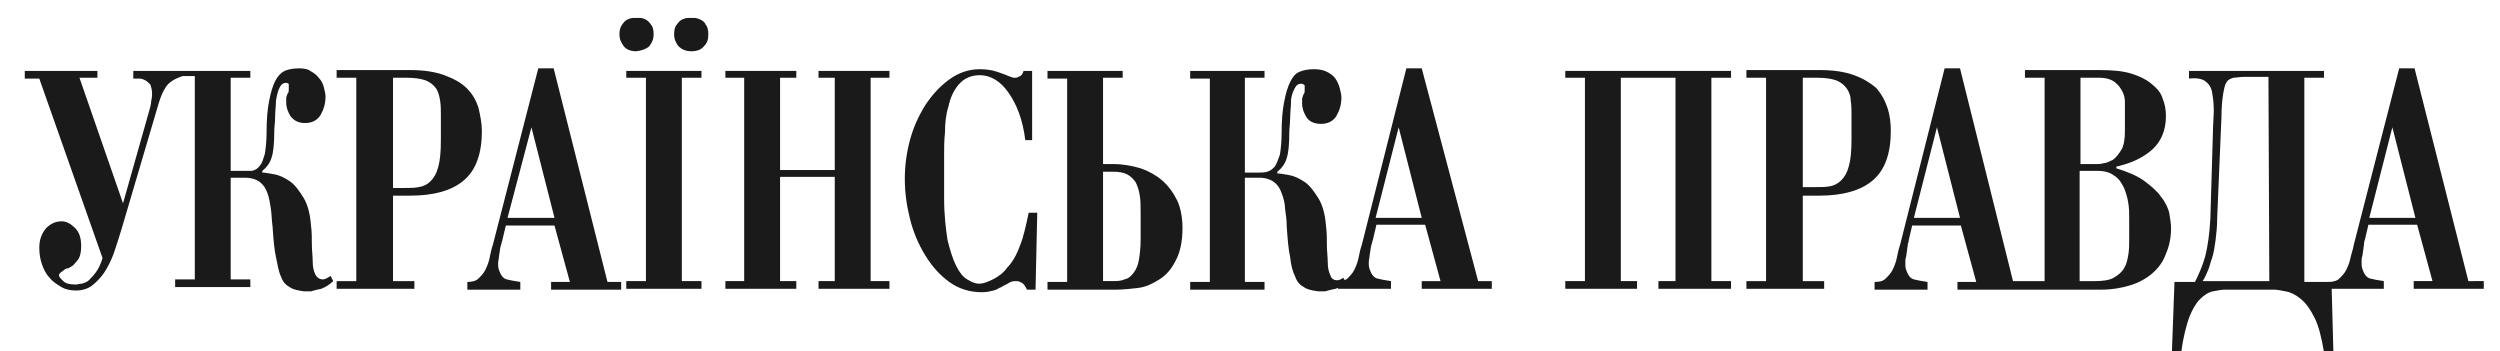 <?xml version="1.0" encoding="utf-8"?>
<!-- Generator: Adobe Illustrator 18.0.0, SVG Export Plug-In . SVG Version: 6.00 Build 0)  -->
<!DOCTYPE svg PUBLIC "-//W3C//DTD SVG 1.1//EN" "http://www.w3.org/Graphics/SVG/1.1/DTD/svg11.dtd">
<svg version="1.1" id="Слой_1" xmlns="http://www.w3.org/2000/svg" xmlns:xlink="http://www.w3.org/1999/xlink" x="0px" y="0px"
	 viewBox="0 0 292.6 41.1" enable-background="new 0 0 292.6 41.1" xml:space="preserve">
<g id="Слой_x0020_1">
	<g>
		<path fill="#1A1A1A" d="M37.8,32.7c-0.4,0-0.7-0.2-0.9-0.6c-0.2-0.4-0.3-0.9-0.3-1.5c0-0.6-0.1-1.3-0.1-2c0-0.7,0-1.5-0.1-2.2
			c-0.1-1.4-0.4-2.5-0.9-3.3c-0.5-0.8-1-1.5-1.6-1.9c-0.6-0.4-1.2-0.7-1.8-0.8c-0.6-0.1-1-0.2-1.4-0.2l0-0.2
			c0.5-0.4,0.9-0.9,1.1-1.6c0.2-0.6,0.3-1.6,0.3-3c0-0.5,0.1-1.1,0.1-1.7c0-0.7,0.1-1.3,0.1-1.9c0.1-0.6,0.2-1.1,0.4-1.5
			c0.2-0.4,0.4-0.6,0.8-0.6c0.2,0,0.3,0.1,0.3,0.2c0,0.1,0,0.3,0,0.5c0,0.2,0,0.4-0.1,0.5c-0.1,0.1-0.1,0.3-0.2,0.5
			c0,0.1,0,0.2,0,0.3c0,0.1,0,0.2,0,0.3c0,0.6,0.2,1.1,0.5,1.6c0.4,0.5,0.9,0.8,1.7,0.8c0.8,0,1.4-0.3,1.8-0.9
			c0.4-0.7,0.6-1.4,0.6-2.2c0-0.3-0.1-0.7-0.2-1.1c-0.1-0.4-0.3-0.8-0.6-1.1c-0.2-0.3-0.6-0.6-1-0.8C36.1,8.1,35.6,8,35,8
			c-0.7,0-1.2,0.1-1.7,0.3c-0.4,0.2-0.8,0.6-1.1,1.2c-0.3,0.6-0.5,1.3-0.7,2.3c-0.2,1-0.3,2.2-0.3,3.7c0,1-0.1,1.9-0.2,2.5
			c-0.2,0.6-0.3,1.1-0.6,1.4c-0.2,0.3-0.5,0.5-0.9,0.6C29.2,20,28.8,20,28.4,20H27V9.1h2.3V8.3h-7.9h-0.8h-5v0.9h0.4
			c0.1,0,0.2,0,0.4,0c0.2,0,0.4,0.1,0.6,0.2c0.2,0.1,0.4,0.3,0.6,0.5c0.1,0.3,0.2,0.6,0.2,1.1c0,0.1,0,0.4-0.1,0.8
			c0,0.4-0.2,1.1-0.5,2.1l-2.8,9.9L9.3,9.1h2.1V8.3H2.9v0.9h1.7L12,30.2c-0.2,0.7-0.5,1.3-0.8,1.7c-0.3,0.4-0.6,0.7-0.8,0.9
			s-0.5,0.3-0.8,0.4c-0.3,0-0.5,0.1-0.7,0.1c-0.7,0-1.2-0.1-1.5-0.4c-0.3-0.3-0.5-0.5-0.5-0.7c0-0.1,0.1-0.2,0.2-0.3
			c0.1-0.1,0.3-0.2,0.4-0.3c0.1-0.1,0.3-0.2,0.5-0.2c0.2-0.1,0.3-0.2,0.5-0.3c0.2-0.2,0.4-0.4,0.7-0.8c0.2-0.4,0.3-0.8,0.3-1.5
			c0-0.9-0.2-1.6-0.7-2.1c-0.5-0.5-1-0.8-1.6-0.8c-0.7,0-1.3,0.3-1.8,0.8c-0.5,0.6-0.8,1.3-0.8,2.3c0,0.7,0.1,1.3,0.3,1.9
			c0.2,0.6,0.5,1.2,0.9,1.6c0.4,0.5,0.9,0.8,1.4,1.1c0.5,0.3,1.1,0.4,1.7,0.4c0.7,0,1.4-0.2,1.9-0.6c0.5-0.4,1-0.9,1.4-1.5
			c0.4-0.6,0.8-1.4,1.1-2.2c0.3-0.9,0.6-1.8,0.9-2.8l4.4-14.9c0.2-0.6,0.4-1.2,0.8-1.8c0.3-0.5,1-1,2-1.3h1.4v23.8h-2.3v0.9h8.8
			v-0.9H27V20.8h1.7c0.7,0,1.3,0.2,1.7,0.5c0.4,0.3,0.7,0.7,0.9,1.3c0.2,0.5,0.3,1.2,0.4,1.8c0.1,0.7,0.1,1.4,0.2,2.1
			c0.1,1.5,0.2,2.7,0.4,3.6s0.3,1.7,0.6,2.3c0.2,0.6,0.6,1,1,1.2c0.4,0.3,1,0.4,1.7,0.5c0.2,0,0.5,0,0.8,0c0.3-0.1,0.7-0.2,1.2-0.3
			c0.5-0.2,1-0.5,1.4-0.9l-0.3-0.6C38.2,32.6,38,32.7,37.8,32.7z"/>
		<path fill="#1A1A1A" d="M76,5.4C76.3,5,76.5,4.6,76.5,4c0-0.5-0.1-0.9-0.3-1.1c-0.2-0.3-0.4-0.5-0.6-0.6c-0.2-0.1-0.4-0.2-0.7-0.2
			c-0.2,0-0.3,0-0.4,0c0,0-0.2,0-0.4,0c-0.2,0-0.5,0.1-0.7,0.2c-0.2,0.1-0.4,0.3-0.6,0.6c-0.2,0.3-0.3,0.6-0.3,1.1
			c0,0.6,0.2,1,0.5,1.4c0.3,0.4,0.8,0.6,1.5,0.6C75.2,5.9,75.7,5.7,76,5.4z"/>
		<polygon fill="#1A1A1A" points="73.3,9.1 75.6,9.1 75.6,32.9 73.3,32.9 73.3,33.8 82.1,33.8 82.1,32.9 79.8,32.9 79.8,9.1 
			82.1,9.1 82.1,8.3 73.3,8.3 		"/>
		<path fill="#1A1A1A" d="M82,2.3c-0.2-0.1-0.5-0.2-0.7-0.2c-0.2,0-0.4,0-0.4,0c0,0-0.2,0-0.4,0c-0.2,0-0.5,0.1-0.7,0.2
			c-0.2,0.1-0.4,0.3-0.6,0.6C79,3.1,78.9,3.5,78.9,4c0,0.6,0.2,1,0.5,1.4c0.4,0.4,0.9,0.6,1.5,0.6c0.7,0,1.2-0.2,1.5-0.6
			C82.8,5,82.9,4.6,82.9,4c0-0.5-0.1-0.9-0.3-1.1C82.5,2.6,82.2,2.4,82,2.3z"/>
		<path fill="#1A1A1A" d="M56,12.6c-0.3-0.9-0.7-1.6-1.4-2.3c-0.6-0.6-1.5-1.1-2.6-1.5c-1.1-0.4-2.4-0.6-4-0.6h-8.6v0.9h2.3v23.8
			h-2.3v0.9h9.1v-0.9H46v-10h2c2.8,0,4.9-0.6,6.3-1.8c1.4-1.2,2.1-3.1,2.1-5.8C56.4,14.4,56.2,13.5,56,12.6z M51.6,16.4
			c0,1.4-0.1,2.4-0.3,3.1c-0.2,0.8-0.5,1.3-0.9,1.7c-0.4,0.4-0.8,0.6-1.4,0.7C48.5,22,48,22,47.4,22H46V9.1h1.6
			c0.9,0,1.6,0.1,2.2,0.3c0.5,0.2,0.9,0.5,1.2,0.9c0.3,0.4,0.4,0.9,0.5,1.4c0.1,0.6,0.1,1.2,0.1,1.8L51.6,16.4L51.6,16.4z"/>
		<path fill="#1A1A1A" d="M288.9,32.9L282.6,8h-1.8l-5.3,20.6c-0.1,0.6-0.3,1.1-0.4,1.6c-0.1,0.5-0.3,1-0.5,1.4
			c-0.2,0.4-0.5,0.7-0.8,1c-0.3,0.3-0.8,0.4-1.3,0.4h-2.8V9.1h2.3V8.3h-15.8v0.9c0.8-0.1,1.5,0,1.9,0.3c0.4,0.3,0.7,0.7,0.8,1.3
			s0.2,1.2,0.2,2.1c0,0.8-0.1,1.7-0.1,2.6l-0.3,10.1c-0.1,1.8-0.3,3.2-0.6,4.4c-0.3,1.1-0.8,2.2-1.2,3h-2.4l-0.3,8.2h1.1
			c0.2-1.7,0.6-3.1,0.9-4c0.4-1,0.8-1.7,1.3-2.2c0.5-0.5,1-0.8,1.5-0.9c0.5-0.1,1-0.2,1.5-0.2h5.6c0.4,0,0.9,0.1,1.4,0.2
			c0.6,0.1,1.2,0.4,1.8,0.9c0.6,0.5,1.1,1.2,1.6,2.2c0.5,1,0.8,2.3,1.1,4h1.1l-0.2-7.4h6.1v-0.9c-0.7-0.1-1.2-0.2-1.6-0.3
			c-0.4-0.1-0.7-0.5-0.9-1.1c-0.1-0.3-0.1-0.5-0.1-0.8c0-0.3,0-0.5,0.1-0.8c0.1-0.8,0.2-1.3,0.2-1.5c0-0.2,0.1-0.3,0.1-0.4l0.4-1.7
			h5.7l1.8,6.6h-2.2v0.9h8.2v-0.9L288.9,32.9L288.9,32.9z M265.6,32.9h-7.8c0.2-0.3,0.4-0.7,0.6-1.2c0.2-0.4,0.3-1,0.5-1.5
			c0.2-0.6,0.3-1.3,0.4-2c0.1-0.8,0.2-1.7,0.2-2.7l0.5-11.8c0-1.2,0.1-2.1,0.2-2.7c0.1-0.6,0.2-1.1,0.4-1.4c0.2-0.3,0.5-0.4,0.8-0.5
			c0.3,0,0.7-0.1,1.2-0.1h2.9L265.6,32.9L265.6,32.9z M277.3,25.5l2.7-10.6l2.7,10.6H277.3z"/>
		<path fill="#1A1A1A" d="M64.8,8H63l-5.3,20.6c-0.2,0.6-0.3,1.1-0.4,1.6c-0.1,0.5-0.3,1-0.5,1.4c-0.2,0.4-0.5,0.7-0.8,1
			c-0.3,0.3-0.8,0.4-1.3,0.4v0.9h6.2v-0.9c-0.7-0.1-1.2-0.2-1.6-0.3c-0.4-0.1-0.7-0.5-0.9-1.1c-0.1-0.3-0.1-0.5-0.1-0.8
			c0-0.3,0.1-0.5,0.1-0.8c0.1-0.8,0.2-1.3,0.3-1.5c0-0.2,0.1-0.3,0.1-0.4l0.4-1.7h5.7l1.8,6.6h-2.2v0.9h8.2v-0.9h-1.6L64.8,8z
			 M59.4,25.5l2.8-10.6l2.7,10.6H59.4z"/>
		<polygon fill="#1A1A1A" points="183.2,9.1 185.5,9.1 185.5,32.9 183.2,32.9 183.2,33.8 191.6,33.8 191.6,32.9 189.7,32.9 
			189.7,9.1 196.1,9.1 196.1,32.9 194.1,32.9 194.1,33.8 202.6,33.8 202.6,32.9 200.3,32.9 200.3,9.1 202.6,9.1 202.6,8.3 
			183.2,8.3 		"/>
		<path fill="#1A1A1A" d="M252.9,23c-0.4-0.6-1.1-1.2-1.9-1.8c-0.8-0.6-2-1.1-3.3-1.5l0-0.2c1.8-0.4,3.2-1.1,4.2-2s1.6-2.2,1.6-3.9
			c0-0.7-0.1-1.4-0.4-2.1c-0.2-0.7-0.7-1.2-1.3-1.7c-0.6-0.5-1.4-0.9-2.4-1.2c-1-0.3-2.2-0.4-3.7-0.4h-8.7v0.9h2.3v23.8h-2h-0.3
			h-1.4L229.4,8h-1.8l-5.2,20.6c-0.2,0.6-0.3,1.1-0.4,1.6c-0.1,0.5-0.3,1-0.5,1.4c-0.2,0.4-0.5,0.7-0.8,1c-0.3,0.3-0.7,0.4-1.3,0.4
			v0.9h6.2v-0.9c-0.7-0.1-1.2-0.2-1.6-0.3c-0.4-0.1-0.7-0.5-0.9-1.1c-0.1-0.3-0.1-0.5-0.1-0.8c0-0.3,0-0.5,0.1-0.8
			c0.1-0.8,0.2-1.3,0.2-1.5c0.1-0.2,0.1-0.3,0.1-0.4l0.4-1.7h5.7l1.8,6.6h-2.2v0.9h8h0.3h8.6c1.2,0,2.3-0.2,3.3-0.5
			c1-0.3,1.9-0.8,2.6-1.4c0.7-0.6,1.3-1.4,1.6-2.3c0.4-0.9,0.6-1.9,0.6-3c0-0.5-0.1-1.1-0.2-1.7S253.4,23.6,252.9,23z M224,25.5
			l2.7-10.6l2.7,10.6H224z M243.5,9.1h2.2c0.8,0,1.4,0.2,1.8,0.5c0.4,0.3,0.7,0.7,0.9,1.1c0.2,0.4,0.3,0.8,0.3,1.2
			c0,0.4,0,0.7,0,0.8v2.6c0,0.9-0.1,1.7-0.4,2.2c-0.3,0.5-0.6,0.9-1,1.2c-0.4,0.2-0.8,0.4-1.1,0.4c-0.3,0.1-0.6,0.1-0.7,0.1h-2
			L243.5,9.1L243.5,9.1z M249.2,28c0,0.6,0,1.2-0.1,1.8c-0.1,0.6-0.2,1.1-0.5,1.6c-0.3,0.5-0.7,0.8-1.2,1.1
			c-0.5,0.3-1.3,0.4-2.2,0.4h-1.8V20h2.1c0.9,0,1.5,0.2,2,0.6c0.5,0.3,0.8,0.8,1.1,1.4c0.2,0.5,0.4,1.1,0.5,1.8
			c0.1,0.6,0.1,1.2,0.1,1.7L249.2,28L249.2,28z"/>
		<path fill="#1A1A1A" d="M212.9,22.9c2.8,0,4.9-0.6,6.3-1.8c1.4-1.2,2.1-3.1,2.1-5.8c0-0.9-0.1-1.8-0.4-2.7
			c-0.3-0.9-0.7-1.6-1.3-2.3c-0.7-0.6-1.5-1.1-2.6-1.5c-1.1-0.4-2.4-0.6-4-0.6h-8.6v0.9h2.3v23.8h-2.3v0.9h9.1v-0.9H211v-10H212.9z
			 M211,9.1h1.7c0.9,0,1.6,0.1,2.2,0.3c0.5,0.2,0.9,0.5,1.2,0.9c0.3,0.4,0.5,0.9,0.5,1.4c0.1,0.6,0.1,1.2,0.1,1.8v2.8
			c0,1.4-0.1,2.4-0.3,3.1c-0.2,0.8-0.5,1.3-0.9,1.7c-0.4,0.4-0.8,0.6-1.3,0.7c-0.5,0.1-1.1,0.1-1.8,0.1H211L211,9.1L211,9.1z"/>
		<path fill="#1A1A1A" d="M166.4,8h-1.8l-5.2,20.6c-0.2,0.6-0.3,1.1-0.4,1.6c-0.1,0.5-0.3,1-0.5,1.4c-0.2,0.4-0.5,0.7-0.8,1
			c-0.1,0.1-0.2,0.1-0.3,0.2l-0.2-0.3c-0.2,0.2-0.5,0.3-0.7,0.3c-0.4,0-0.7-0.2-0.8-0.6c-0.2-0.4-0.3-0.9-0.3-1.5
			c0-0.6-0.1-1.3-0.1-2c0-0.7,0-1.5-0.1-2.2c-0.1-1.4-0.4-2.5-0.9-3.3c-0.5-0.8-1-1.5-1.6-1.9c-0.6-0.4-1.2-0.7-1.8-0.8
			c-0.6-0.1-1.1-0.2-1.4-0.2l0-0.2c0.5-0.4,0.9-0.9,1.1-1.6c0.2-0.6,0.3-1.6,0.3-3c0-0.5,0.1-1.1,0.1-1.7s0.1-1.3,0.1-1.9
			s0.2-1.1,0.4-1.5c0.2-0.4,0.4-0.6,0.8-0.6c0.2,0,0.3,0.1,0.4,0.2c0,0.1,0,0.3,0,0.5c0,0.2,0,0.4-0.1,0.5c-0.1,0.1-0.1,0.3-0.2,0.5
			c0,0.1,0,0.2,0,0.3c0,0.1,0,0.2,0,0.3c0,0.6,0.2,1.1,0.5,1.6c0.3,0.5,0.9,0.8,1.7,0.8c0.8,0,1.4-0.3,1.8-0.9
			c0.4-0.7,0.6-1.4,0.6-2.2c0-0.3-0.1-0.7-0.2-1.1c-0.1-0.4-0.3-0.8-0.5-1.1c-0.2-0.3-0.6-0.6-1-0.8c-0.4-0.2-0.9-0.3-1.5-0.3
			c-0.7,0-1.2,0.1-1.7,0.3c-0.5,0.2-0.8,0.6-1.1,1.2c-0.3,0.6-0.5,1.3-0.7,2.3c-0.2,1-0.3,2.2-0.3,3.7c0,1-0.1,1.9-0.2,2.5
			c-0.2,0.6-0.4,1.1-0.6,1.4c-0.3,0.3-0.5,0.5-0.9,0.6c-0.3,0.1-0.7,0.1-1.1,0.1h-1.5V9.1h2.3V8.3h-8.7v0.9h2.3v23.8h-2.3v0.9h8.7
			v-0.9h-2.3V20.8h1.7c0.7,0,1.3,0.2,1.7,0.5c0.4,0.3,0.7,0.7,0.9,1.3c0.2,0.5,0.4,1.2,0.4,1.8c0.1,0.7,0.2,1.4,0.2,2.1
			c0.1,1.5,0.2,2.7,0.4,3.6c0.1,1,0.3,1.7,0.6,2.3c0.2,0.6,0.6,1,1,1.2c0.4,0.3,1,0.4,1.7,0.5c0.3,0,0.5,0,0.8,0
			c0.3-0.1,0.7-0.2,1.2-0.3c0.1,0,0.2-0.1,0.3-0.1v0.1h6.2v-0.9c-0.7-0.1-1.2-0.2-1.6-0.3c-0.4-0.1-0.7-0.5-0.9-1.1
			c-0.1-0.3-0.1-0.5-0.1-0.8c0-0.3,0.1-0.5,0.1-0.8c0.1-0.8,0.2-1.3,0.3-1.5c0-0.2,0.1-0.3,0.1-0.4l0.4-1.7h5.7l1.8,6.6h-2.2v0.9
			h8.2v-0.9h-1.6L166.4,8z M161,25.5l2.7-10.6l2.7,10.6H161z"/>
		<path fill="#1A1A1A" d="M119.4,28.7c-0.4,1.1-0.9,2-1.5,2.6c-0.5,0.7-1.1,1.1-1.7,1.4c-0.6,0.3-1.1,0.5-1.6,0.5
			c-0.5,0-0.9-0.2-1.4-0.5c-0.5-0.3-0.9-0.8-1.3-1.6c-0.4-0.8-0.7-1.8-1-3c-0.2-1.3-0.4-2.9-0.4-4.9l0-5.3c0-0.6,0-1.4,0.1-2.4
			c0-1,0.1-2.1,0.4-3c0.2-1,0.6-1.9,1.2-2.6c0.6-0.7,1.4-1.1,2.5-1.1c1.2,0,2.4,0.7,3.3,2c1,1.4,1.7,3.2,2,5.6h0.8V8.3h-1
			c-0.1,0.3-0.2,0.5-0.4,0.6c-0.2,0.1-0.4,0.2-0.5,0.2s-0.2,0-0.3,0c-0.1,0-0.2-0.1-0.3-0.1c-0.5-0.2-1-0.4-1.6-0.6
			c-0.6-0.2-1.3-0.3-2-0.3c-1.3,0-2.5,0.4-3.6,1.2c-1.1,0.8-2,1.8-2.8,3c-0.8,1.3-1.4,2.6-1.8,4.1c-0.4,1.5-0.6,3-0.6,4.5
			c0,1.6,0.2,3.1,0.6,4.7c0.4,1.6,1,3,1.8,4.3c0.8,1.3,1.7,2.3,2.8,3.1c1.1,0.8,2.4,1.2,3.8,1.2c0.6,0,1-0.1,1.4-0.2
			c0.4-0.1,0.6-0.3,0.9-0.4c0.3-0.2,0.6-0.3,0.9-0.5c0.3-0.2,0.6-0.2,0.9-0.2c0.2,0,0.4,0.1,0.6,0.2c0.2,0.1,0.4,0.4,0.6,0.8h1
			l0.2-9h-1C120.1,26.3,119.8,27.7,119.4,28.7z"/>
		<polygon fill="#1A1A1A" points="95.8,9.1 97.7,9.1 97.7,19.9 91.3,19.9 91.3,9.1 93.2,9.1 93.2,8.3 84.9,8.3 84.9,9.1 87.1,9.1 
			87.1,32.9 84.9,32.9 84.9,33.8 93.2,33.8 93.2,32.9 91.3,32.9 91.3,20.7 97.7,20.7 97.7,32.9 95.8,32.9 95.8,33.8 104.1,33.8 
			104.1,32.9 101.9,32.9 101.9,9.1 104.1,9.1 104.1,8.3 95.8,8.3 		"/>
		<path fill="#1A1A1A" d="M136,21.1c-0.7-0.6-1.6-1.1-2.5-1.4c-1-0.3-2.1-0.5-3.2-0.5h-1.2V9.1h2.3V8.3h-8.8v0.9h2.3v23.8h-2.3v0.9
			h8.1c0.7,0,1.6-0.1,2.5-0.2c0.9-0.1,1.7-0.5,2.5-1c0.8-0.5,1.4-1.2,1.9-2.2c0.5-0.9,0.8-2.2,0.8-3.8c0-1.2-0.2-2.3-0.6-3.2
			C137.3,22.5,136.7,21.7,136,21.1z M133.5,28c0,1-0.1,1.8-0.2,2.4c-0.1,0.6-0.3,1.1-0.6,1.5c-0.3,0.4-0.6,0.7-1.1,0.8
			c-0.4,0.2-0.9,0.2-1.5,0.2h-1V20.1h1.2c0.7,0,1.2,0.1,1.6,0.3c0.4,0.2,0.7,0.5,1,0.9c0.2,0.4,0.4,0.9,0.5,1.6
			c0.1,0.6,0.1,1.3,0.1,2.1L133.5,28L133.5,28z"/>
	</g>
</g>
</svg>
